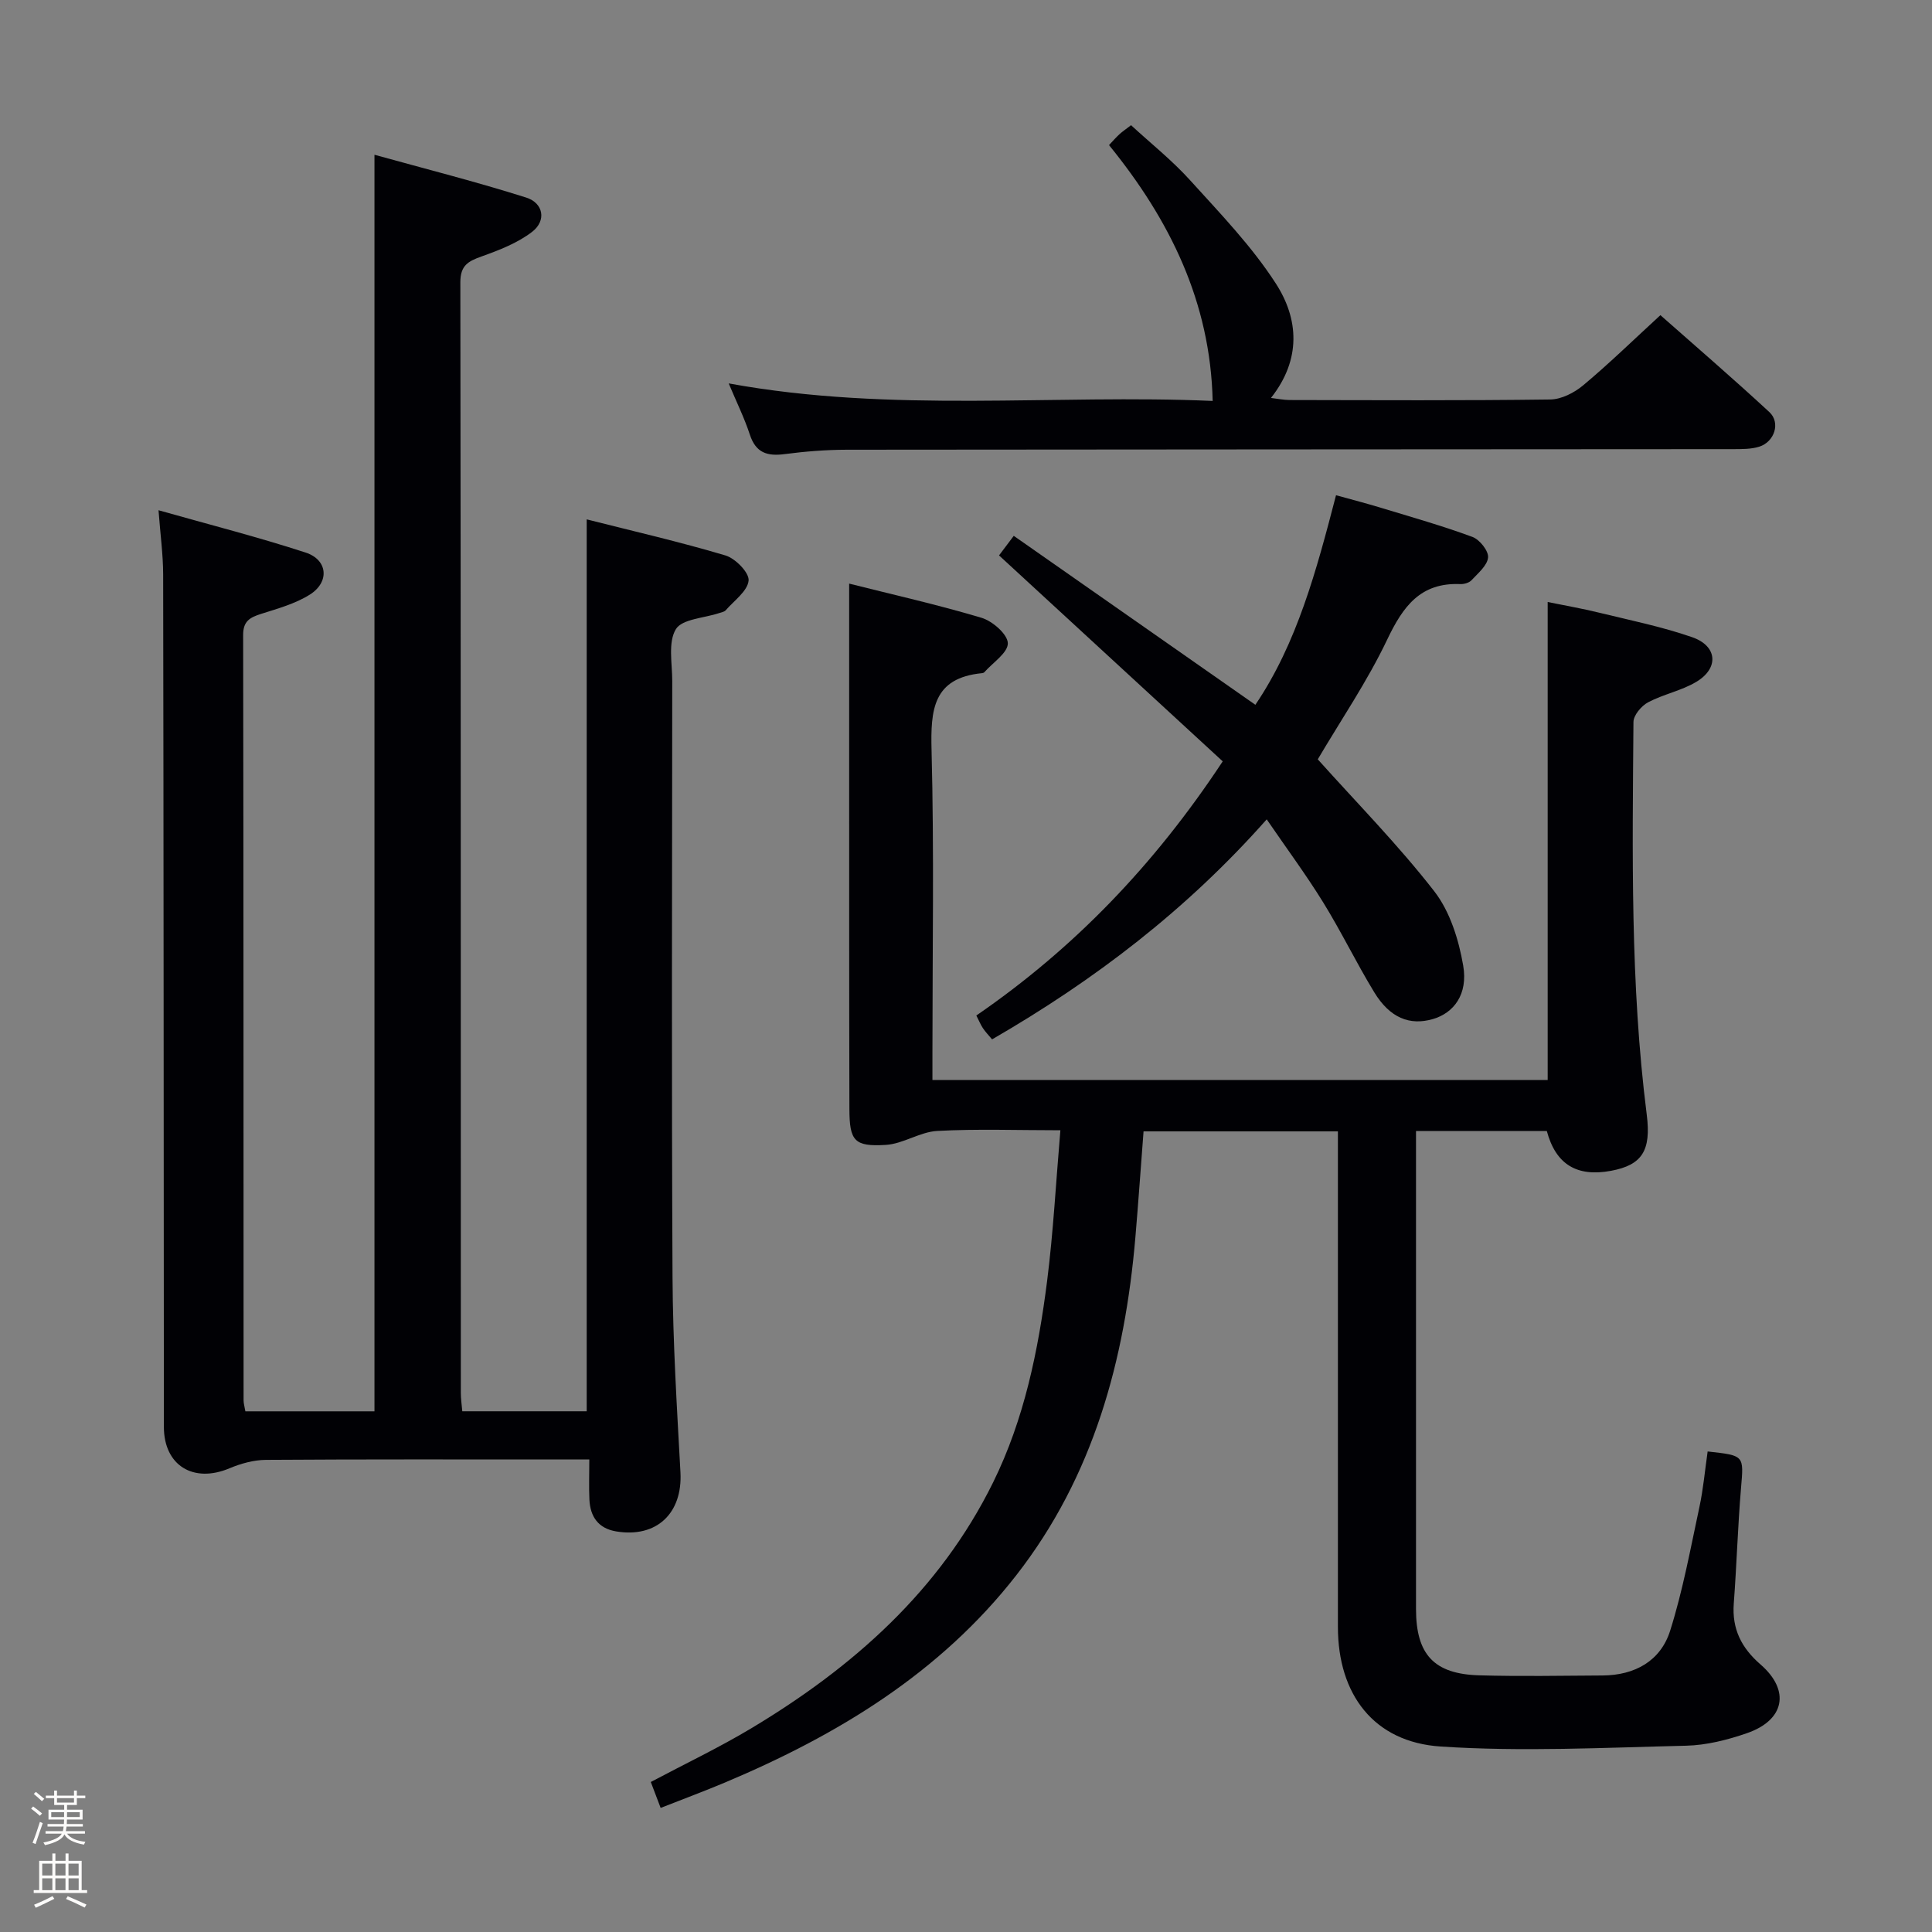 <svg enable-background="new 0 0 400 400" viewBox="0 0 400 400" xmlns="http://www.w3.org/2000/svg"><rect x="0" y="0" width="400" height="400" fill="#808080" stroke="none"/><path d="m6.44 374.46.42-.45c.65.47 1.27.95 1.85 1.44l-.45.49c-.65-.56-1.25-1.06-1.82-1.48m.93 7.33-.63-.26c.55-1.36 1.05-2.8 1.52-4.33.19.1.38.19.59.27-.46 1.29-.95 2.73-1.48 4.32m-.38-10.38.44-.42c.43.34 1.01.82 1.74 1.44l-.49.49c-.53-.51-1.09-1.01-1.69-1.51m2.5.35h1.72v-1.04h.59v1.04h3.52v-1.04h.59v1.04h1.75v.53h-1.75v1.42h-2.03v.97h3.22v2.03h-3.24c0 .35-.01.66-.03.93h3.32v.53h-3.37c-.03.27-.08.58-.15.94h3.96v.53h-3.71c.67.92 1.93 1.48 3.79 1.68-.13.24-.23.44-.29.59-2.13-.38-3.48-1.08-4.04-2.12-.43.97-1.77 1.72-4.03 2.23-.09-.19-.2-.37-.33-.55 2.1-.42 3.37-1.03 3.81-1.83h-3.36v-.53h3.58c.08-.29.13-.61.16-.94h-3.33v-.53h3.39c.02-.27.04-.58.04-.93h-3.23v-2.03h3.25v-.97h-2.07v-1.42h-1.73zm1.12 3.44v1h2.65c.01-.3.02-.44.01-.4v-.25-.35zm1.19-2h3.52v-.91h-3.52zm4.71 2h-2.63v.59c0 .15-.01.28-.01.4h2.64z" fill="#fcfbfa"/><path d="m13.56 383.74h.63v1.52h2.72v6.07h1.13v.6h-11.06v-.6h1.13v-6.07h2.73v-1.52h.63v1.52h2.1v-1.52zm-2.69 8.83.38.56c-1.24.63-2.53 1.25-3.85 1.85-.1-.21-.21-.42-.34-.63 1.36-.55 2.63-1.15 3.81-1.78m-2.13-4.27h2.1v-2.45h-2.1zm0 3.04h2.1v-2.46h-2.1zm2.72-3.04h2.1v-2.45h-2.1zm0 3.04h2.1v-2.46h-2.1zm6.07 3.6c-1.41-.71-2.7-1.3-3.86-1.78l.35-.56c1.45.62 2.75 1.19 3.88 1.72zm-1.25-9.09h-2.1v2.45h2.1zm-2.09 5.49h2.1v-2.46h-2.1z" fill="#fcfbfa"/><g fill="#010105"><path d="m122.01 302.17c-2.37 0-4.16 0-5.96 0-20.33 0-40.66-.06-60.99.08-2.52.02-5.18.75-7.53 1.74-7.49 3.16-13.6-.58-13.6-8.57-.04-58.83-.05-117.65-.15-176.48-.01-4.12-.58-8.23-.96-13.3 10.56 2.99 20.61 5.55 30.45 8.76 4.62 1.5 5.01 6.13.84 8.73-3.02 1.89-6.64 2.88-10.09 3.98-2.27.73-3.68 1.48-3.68 4.33.09 52.83.07 105.65.09 158.48 0 .64.2 1.28.37 2.28h26.73c0-86.43 0-172.66 0-260.16 10.6 2.94 21.11 5.6 31.43 8.87 3.55 1.13 4.21 4.77 1.22 7.08-3.02 2.33-6.83 3.8-10.49 5.11-2.77.99-4.38 1.85-4.38 5.34.11 76.66.08 153.31.1 229.97 0 1.14.17 2.27.3 3.78h25.76c0-61.42 0-122.65 0-184.66 9.63 2.44 19.27 4.65 28.73 7.47 2.06.61 4.95 3.58 4.79 5.2-.22 2.19-2.99 4.14-4.73 6.14-.29.34-.89.43-1.36.59-3.11 1.05-7.69 1.21-8.98 3.35-1.64 2.73-.74 7.06-.74 10.7-.03 41.16-.15 82.32.06 123.48.07 13.46.91 26.92 1.64 40.37.46 8.48-4.94 13.63-13.32 12.23-3.71-.62-5.36-3.07-5.53-6.59-.12-2.58-.02-5.2-.02-8.3z"/><path d="m353.55 300.51c7.66.84 7.48.82 6.91 7.57-.67 7.95-.9 15.94-1.5 23.9-.4 5.29 1.59 9.21 5.56 12.65 6.17 5.37 4.98 11.5-2.82 14.2-4.03 1.4-8.39 2.5-12.62 2.6-16.93.4-33.92 1.28-50.78.17-13.9-.9-21.3-10.83-21.3-24.76 0-32.33 0-64.66 0-97 0-1.79 0-3.59 0-5.6-13.57 0-26.67 0-40.24 0-.57 7.39-1.07 14.66-1.69 21.92-2.18 25.45-8.67 49.47-24.66 69.98-15.79 20.26-37.02 33.1-60.31 42.91-4.26 1.79-8.6 3.4-13.32 5.26-.71-1.88-1.33-3.5-2.04-5.37 7.1-3.77 14.14-7.12 20.8-11.11 21.06-12.63 39.01-28.48 50.07-50.91 6.46-13.1 9.35-27.31 11.18-41.68 1.29-10.18 1.83-20.46 2.75-31.23-8.95 0-17.25-.31-25.51.14-3.59.2-7.05 2.68-10.65 2.89-6.51.39-7.5-.82-7.52-7.45-.07-26.17-.04-52.33-.05-78.5 0-9.94 0-19.89 0-30.26 8.88 2.24 18.24 4.34 27.41 7.08 2.27.68 5.4 3.41 5.44 5.26.04 1.97-3.1 4.01-4.87 6.01-.1.11-.3.17-.46.19-10.19.99-10.68 7.61-10.46 16.01.54 20.82.18 41.66.18 62.49v5.73h127.38c0-32.73 0-65.44 0-98.96 3.48.71 7.12 1.34 10.7 2.22 6.44 1.57 12.99 2.9 19.23 5.07 5.22 1.82 5.57 6.4.86 9.23-3.08 1.85-6.82 2.56-10.01 4.25-1.38.74-3.01 2.67-3.02 4.07-.21 27.13-.68 54.28 2.75 81.29.95 7.5-1 10.43-7.37 11.63-7.11 1.33-11.47-1.33-13.32-8.24-8.77 0-17.57 0-27.08 0v5.45 93.5c0 9.43 3.71 13.49 13.12 13.75 8.49.24 17 .08 25.5.03 6.67-.04 12.02-2.99 14-9.28 2.63-8.33 4.21-17.01 6.05-25.57.8-3.7 1.13-7.5 1.71-11.53z"/><path d="m272.83 157.21c8.14 9.08 16.69 17.76 24.12 27.32 3.26 4.2 5.07 10.03 5.99 15.39 1.02 5.94-1.94 9.81-6.29 11.07-4.8 1.39-8.89-.25-12.12-5.54-3.72-6.1-6.83-12.56-10.59-18.64-3.55-5.74-7.59-11.19-11.68-17.17-16.61 18.76-35.66 33.3-56.86 45.55-.68-.81-1.35-1.51-1.88-2.29-.46-.68-.77-1.46-1.38-2.65 20.12-13.83 36.78-31.06 51.01-52.62-15.27-14.06-30.6-28.18-46.31-42.64.44-.59 1.38-1.83 3.05-4.05 16.84 11.78 33.41 23.37 50.02 34.98 8.62-12.73 12.64-27.78 16.7-43.39 3.35.93 6.34 1.7 9.29 2.6 6.35 1.93 12.75 3.74 18.97 6.04 1.48.55 3.34 2.89 3.22 4.24-.15 1.68-2.09 3.27-3.44 4.73-.5.53-1.54.82-2.32.79-8.27-.35-11.87 4.66-15.12 11.48-4.12 8.65-9.58 16.66-14.38 24.8z"/><path d="m251.07 83.01c-.47-20.48-8.87-37.49-21.46-52.97.82-.87 1.44-1.59 2.14-2.23.6-.56 1.3-1.02 2.42-1.89 4.08 3.76 8.5 7.27 12.24 11.41 6.23 6.88 12.78 13.67 17.77 21.42 4.68 7.27 5.29 15.64-1.04 23.64 1.43.17 2.63.42 3.83.43 18 .03 36 .13 53.99-.11 2.32-.03 4.99-1.4 6.84-2.95 5.36-4.48 10.37-9.37 15.97-14.51 6.99 6.18 14.91 12.99 22.56 20.07 2.36 2.19 1.06 6.17-2.1 7.16-1.69.53-3.59.5-5.39.51-61.16.05-122.32.05-183.48.12-4.31.01-8.65.35-12.92.91-3.59.47-5.96-.26-7.19-4.03-1.13-3.45-2.76-6.74-4.38-10.61 33.78 6.19 67.48 2.19 100.2 3.63z"/></g></svg>